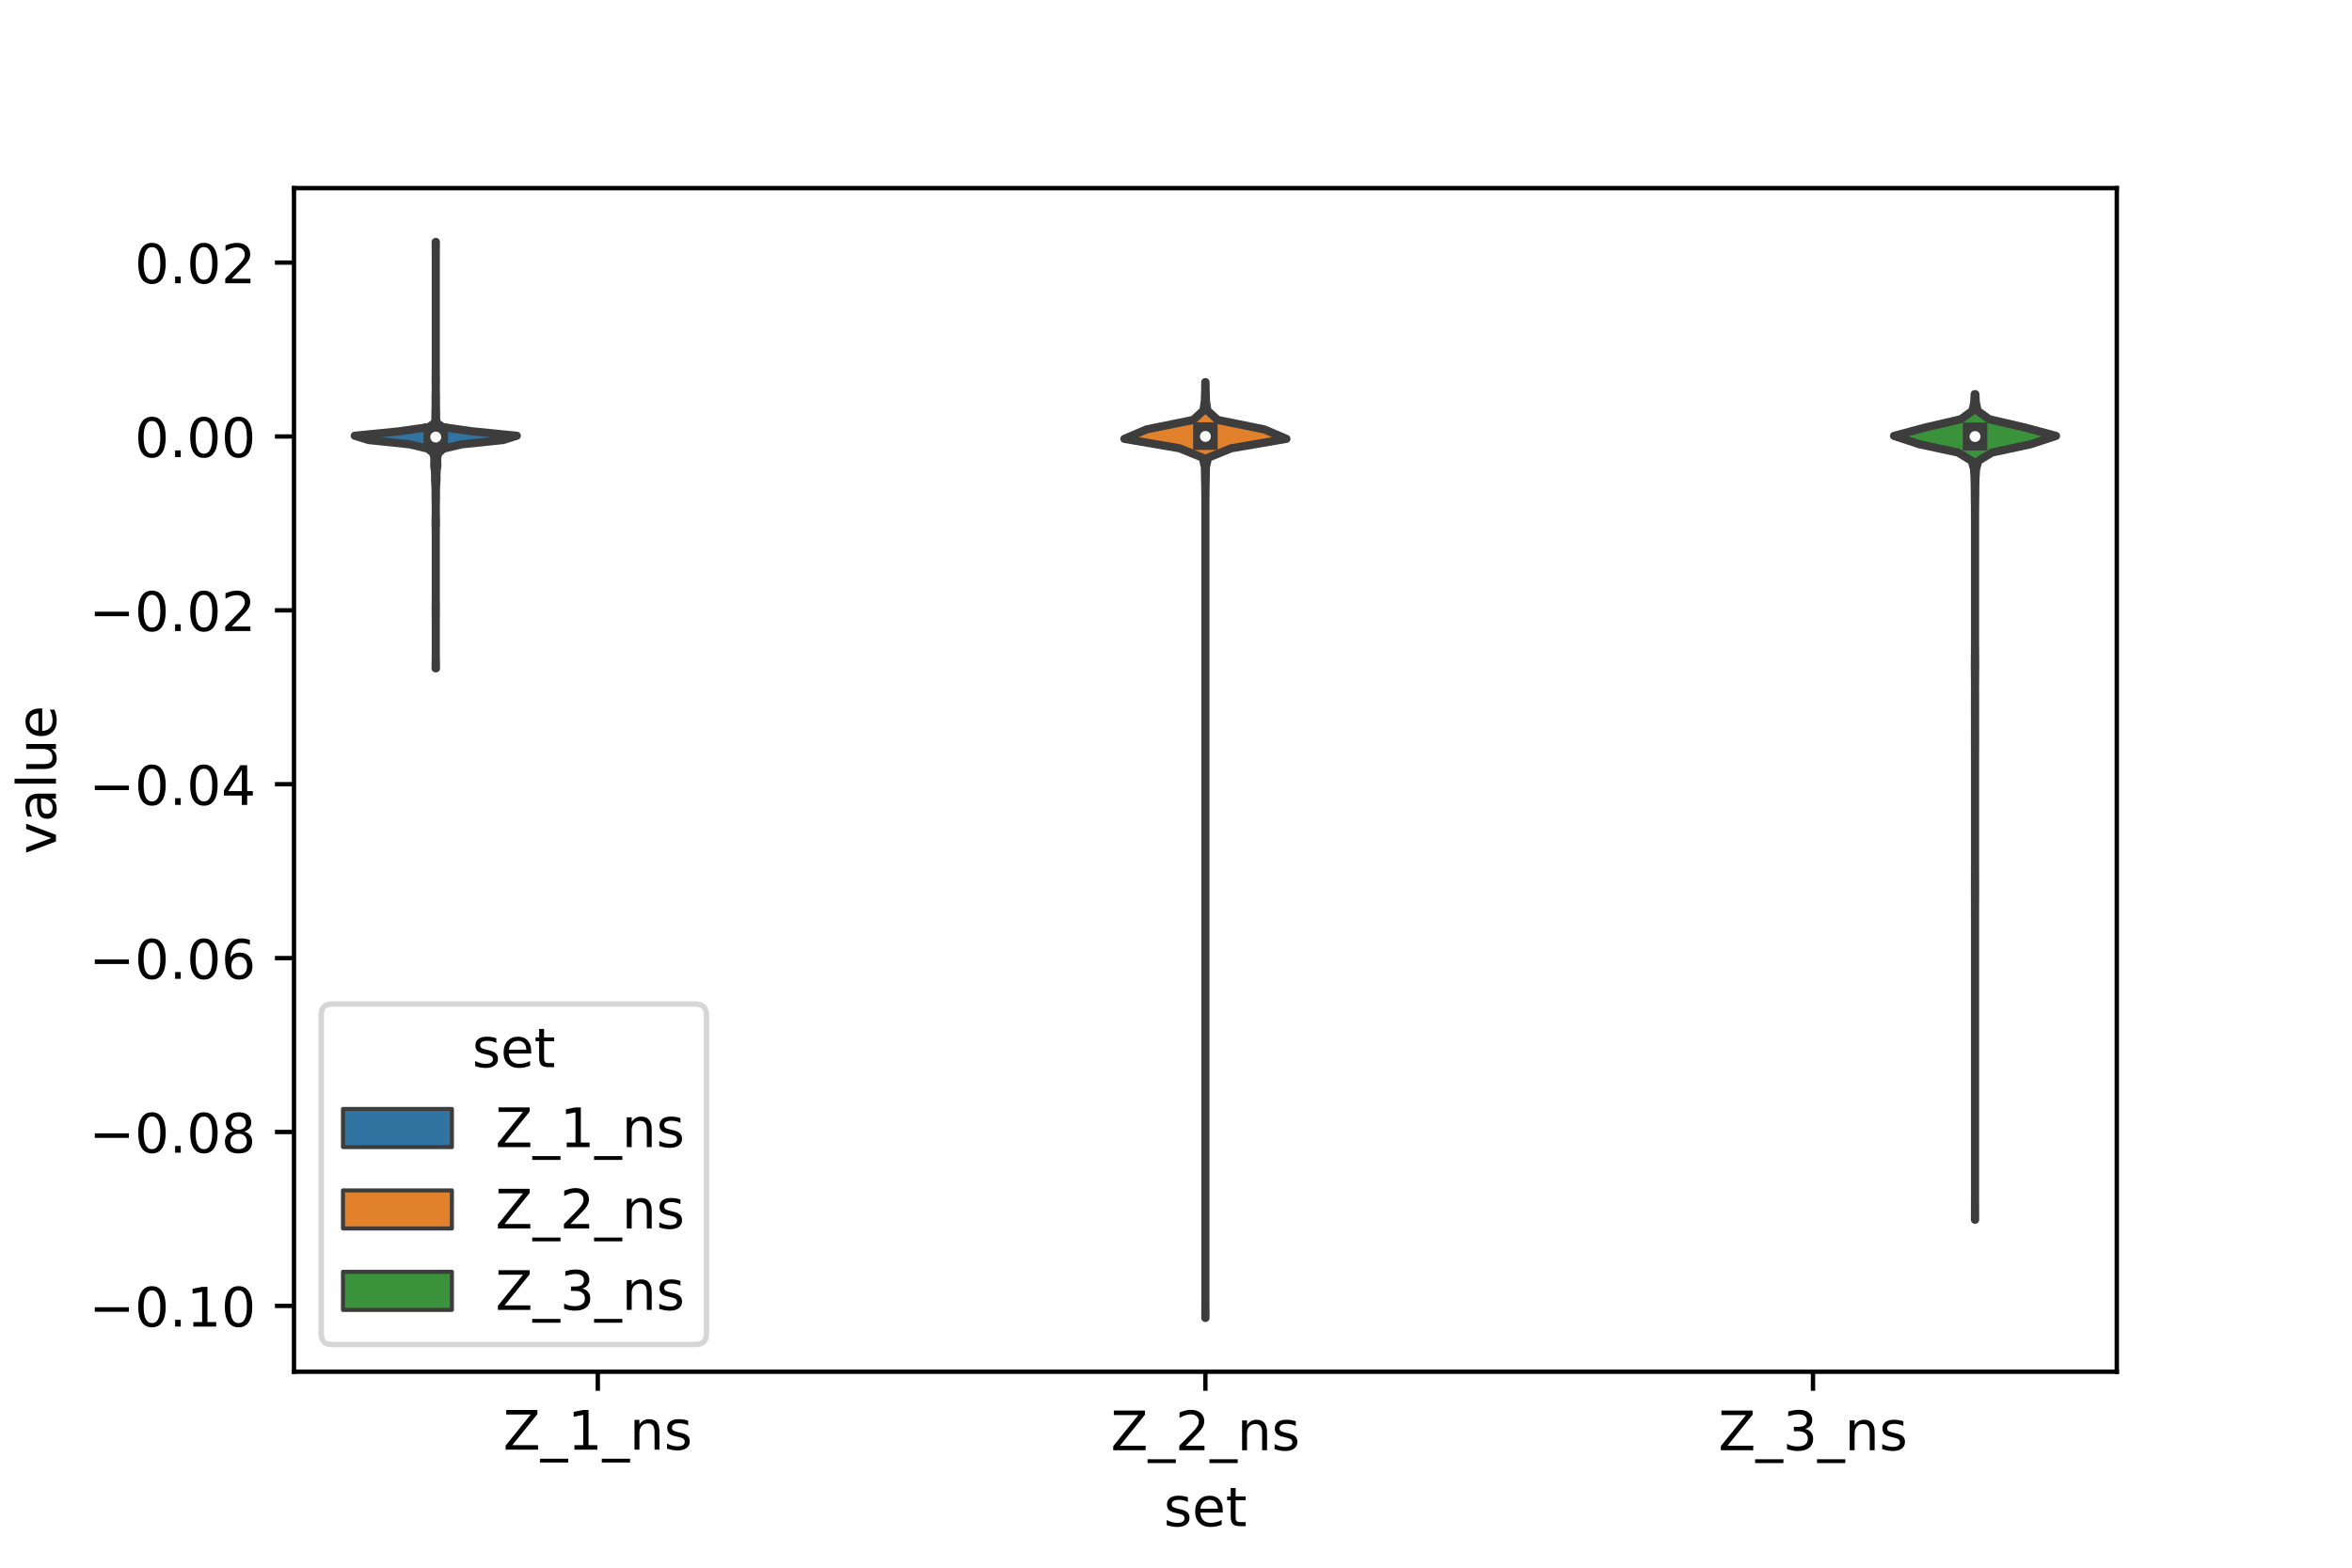 <?xml version="1.0" encoding="utf-8" standalone="no"?>
<!DOCTYPE svg PUBLIC "-//W3C//DTD SVG 1.1//EN"
  "http://www.w3.org/Graphics/SVG/1.1/DTD/svg11.dtd">
<!-- Created with matplotlib (https://matplotlib.org/) -->
<svg height="288pt" version="1.1" viewBox="0 0 432 288" width="432pt" xmlns="http://www.w3.org/2000/svg" xmlns:xlink="http://www.w3.org/1999/xlink">
 <defs>
  <style type="text/css">*{stroke-linecap:butt;stroke-linejoin:round;}</style>
 </defs>
 <g id="figure_1">
  <g id="patch_1">
   <path d="M 0 288 
L 432 288 
L 432 0 
L 0 0 
z
" style="fill:#ffffff;"/>
  </g>
  <g id="axes_1">
   <g id="patch_2">
    <path d="M 54 252 
L 388.8 252 
L 388.8 34.56 
L 54 34.56 
z
" style="fill:#ffffff;"/>
   </g>
   <g id="PolyCollection_1">
    <defs>
     <path d="M 80.076 -165.223 
L 80.004 -165.223 
L 80.013 -166.015 
L 80.033 -166.806 
L 80.04 -167.597 
L 80.04 -168.388 
L 80.04 -169.18 
L 80.04 -169.971 
L 80.04 -170.762 
L 80.04 -171.553 
L 80.04 -172.345 
L 80.04 -173.136 
L 80.04 -173.927 
L 80.037 -174.718 
L 80.027 -175.51 
L 80.021 -176.301 
L 80.032 -177.092 
L 80.039 -177.883 
L 80.04 -178.675 
L 80.04 -179.466 
L 80.04 -180.257 
L 80.04 -181.048 
L 80.04 -181.839 
L 80.04 -182.631 
L 80.04 -183.422 
L 80.04 -184.213 
L 80.04 -185.004 
L 80.04 -185.796 
L 80.04 -186.587 
L 80.04 -187.378 
L 80.04 -188.169 
L 80.04 -188.961 
L 80.04 -189.752 
L 80.037 -190.543 
L 80.02 -191.334 
L 80.002 -192.126 
L 80.018 -192.917 
L 80.036 -193.708 
L 80.039 -194.499 
L 80.032 -195.291 
L 80.016 -196.082 
L 80.008 -196.873 
L 80.01 -197.664 
L 79.999 -198.456 
L 79.951 -199.247 
L 79.906 -200.038 
L 79.923 -200.829 
L 79.871 -201.621 
L 79.751 -202.412 
L 79.773 -203.203 
L 79.782 -203.994 
L 79.541 -204.785 
L 78.608 -205.577 
L 75.295 -206.368 
L 67.694 -207.159 
L 65.16 -207.95 
L 73.168 -208.742 
L 78.766 -209.533 
L 79.883 -210.324 
L 79.981 -211.115 
L 79.98 -211.907 
L 79.994 -212.698 
L 80.02 -213.489 
L 80.013 -214.28 
L 80.007 -215.072 
L 80.024 -215.863 
L 80.036 -216.654 
L 80.031 -217.445 
L 80.021 -218.237 
L 80.028 -219.028 
L 80.038 -219.819 
L 80.04 -220.61 
L 80.04 -221.402 
L 80.04 -222.193 
L 80.04 -222.984 
L 80.04 -223.775 
L 80.04 -224.567 
L 80.04 -225.358 
L 80.04 -226.149 
L 80.04 -226.94 
L 80.04 -227.732 
L 80.04 -228.523 
L 80.04 -229.314 
L 80.04 -230.105 
L 80.04 -230.896 
L 80.04 -231.688 
L 80.04 -232.479 
L 80.04 -233.27 
L 80.04 -234.061 
L 80.04 -234.853 
L 80.04 -235.644 
L 80.04 -236.435 
L 80.04 -237.226 
L 80.04 -238.018 
L 80.04 -238.809 
L 80.04 -239.6 
L 80.04 -240.391 
L 80.04 -241.183 
L 80.038 -241.974 
L 80.03 -242.765 
L 80.021 -243.556 
L 80.059 -243.556 
L 80.059 -243.556 
L 80.05 -242.765 
L 80.042 -241.974 
L 80.04 -241.183 
L 80.04 -240.391 
L 80.04 -239.6 
L 80.04 -238.809 
L 80.04 -238.018 
L 80.04 -237.226 
L 80.04 -236.435 
L 80.04 -235.644 
L 80.04 -234.853 
L 80.04 -234.061 
L 80.04 -233.27 
L 80.04 -232.479 
L 80.04 -231.688 
L 80.04 -230.896 
L 80.04 -230.105 
L 80.04 -229.314 
L 80.04 -228.523 
L 80.04 -227.732 
L 80.04 -226.94 
L 80.04 -226.149 
L 80.04 -225.358 
L 80.04 -224.567 
L 80.04 -223.775 
L 80.04 -222.984 
L 80.04 -222.193 
L 80.04 -221.402 
L 80.04 -220.61 
L 80.042 -219.819 
L 80.052 -219.028 
L 80.059 -218.237 
L 80.049 -217.445 
L 80.044 -216.654 
L 80.056 -215.863 
L 80.073 -215.072 
L 80.067 -214.28 
L 80.06 -213.489 
L 80.086 -212.698 
L 80.1 -211.907 
L 80.099 -211.115 
L 80.197 -210.324 
L 81.314 -209.533 
L 86.912 -208.742 
L 94.92 -207.95 
L 92.386 -207.159 
L 84.785 -206.368 
L 81.472 -205.577 
L 80.539 -204.785 
L 80.298 -203.994 
L 80.307 -203.203 
L 80.329 -202.412 
L 80.209 -201.621 
L 80.157 -200.829 
L 80.174 -200.038 
L 80.129 -199.247 
L 80.081 -198.456 
L 80.07 -197.664 
L 80.072 -196.873 
L 80.064 -196.082 
L 80.048 -195.291 
L 80.041 -194.499 
L 80.044 -193.708 
L 80.062 -192.917 
L 80.078 -192.126 
L 80.06 -191.334 
L 80.043 -190.543 
L 80.04 -189.752 
L 80.04 -188.961 
L 80.04 -188.169 
L 80.04 -187.378 
L 80.04 -186.587 
L 80.04 -185.796 
L 80.04 -185.004 
L 80.04 -184.213 
L 80.04 -183.422 
L 80.04 -182.631 
L 80.04 -181.839 
L 80.04 -181.048 
L 80.04 -180.257 
L 80.04 -179.466 
L 80.04 -178.675 
L 80.041 -177.883 
L 80.048 -177.092 
L 80.059 -176.301 
L 80.053 -175.51 
L 80.043 -174.718 
L 80.04 -173.927 
L 80.04 -173.136 
L 80.04 -172.345 
L 80.04 -171.553 
L 80.04 -170.762 
L 80.04 -169.971 
L 80.04 -169.18 
L 80.04 -168.388 
L 80.04 -167.597 
L 80.047 -166.806 
L 80.067 -166.015 
L 80.076 -165.223 
z
" id="me0dd2eb8f4" style="stroke:#3d3d3d;stroke-width:1.5;"/>
    </defs>
    <g clip-path="url(#p88e20c5fcc)">
     <use style="fill:#3274a1;stroke:#3d3d3d;stroke-width:1.5;" x="0" xlink:href="#me0dd2eb8f4" y="288"/>
    </g>
   </g>
   <g id="PolyCollection_2">
    <defs>
     <path d="M 221.418 -45.884 
L 221.382 -45.884 
L 221.393 -47.62 
L 221.399 -49.357 
L 221.4 -51.093 
L 221.4 -52.83 
L 221.4 -54.566 
L 221.4 -56.303 
L 221.4 -58.039 
L 221.4 -59.776 
L 221.4 -61.512 
L 221.4 -63.249 
L 221.4 -64.985 
L 221.4 -66.722 
L 221.4 -68.458 
L 221.4 -70.195 
L 221.4 -71.931 
L 221.4 -73.668 
L 221.4 -75.404 
L 221.4 -77.141 
L 221.4 -78.878 
L 221.4 -80.614 
L 221.4 -82.351 
L 221.4 -84.087 
L 221.4 -85.824 
L 221.4 -87.56 
L 221.4 -89.297 
L 221.4 -91.033 
L 221.4 -92.77 
L 221.4 -94.506 
L 221.4 -96.243 
L 221.4 -97.979 
L 221.4 -99.716 
L 221.4 -101.452 
L 221.4 -103.189 
L 221.4 -104.925 
L 221.4 -106.662 
L 221.4 -108.398 
L 221.4 -110.135 
L 221.4 -111.871 
L 221.4 -113.608 
L 221.4 -115.344 
L 221.4 -117.081 
L 221.4 -118.817 
L 221.4 -120.554 
L 221.4 -122.291 
L 221.4 -124.027 
L 221.4 -125.764 
L 221.4 -127.5 
L 221.4 -129.237 
L 221.4 -130.973 
L 221.4 -132.71 
L 221.4 -134.446 
L 221.4 -136.183 
L 221.4 -137.919 
L 221.4 -139.656 
L 221.4 -141.392 
L 221.4 -143.129 
L 221.4 -144.865 
L 221.4 -146.602 
L 221.4 -148.338 
L 221.4 -150.075 
L 221.4 -151.811 
L 221.4 -153.548 
L 221.4 -155.284 
L 221.4 -157.021 
L 221.4 -158.757 
L 221.4 -160.494 
L 221.4 -162.23 
L 221.4 -163.967 
L 221.4 -165.704 
L 221.4 -167.44 
L 221.4 -169.177 
L 221.4 -170.913 
L 221.4 -172.65 
L 221.4 -174.386 
L 221.4 -176.123 
L 221.4 -177.859 
L 221.4 -179.596 
L 221.4 -181.332 
L 221.4 -183.069 
L 221.4 -184.805 
L 221.4 -186.542 
L 221.4 -188.278 
L 221.4 -190.015 
L 221.4 -191.751 
L 221.4 -193.488 
L 221.4 -195.224 
L 221.393 -196.961 
L 221.37 -198.697 
L 221.337 -200.434 
L 221.306 -202.17 
L 220.917 -203.907 
L 216.664 -205.643 
L 206.52 -207.38 
L 210.591 -209.117 
L 219.156 -210.853 
L 221.039 -212.59 
L 221.289 -214.326 
L 221.358 -216.063 
L 221.378 -217.799 
L 221.422 -217.799 
L 221.422 -217.799 
L 221.442 -216.063 
L 221.511 -214.326 
L 221.761 -212.59 
L 223.644 -210.853 
L 232.209 -209.117 
L 236.28 -207.38 
L 226.136 -205.643 
L 221.883 -203.907 
L 221.494 -202.17 
L 221.463 -200.434 
L 221.43 -198.697 
L 221.407 -196.961 
L 221.4 -195.224 
L 221.4 -193.488 
L 221.4 -191.751 
L 221.4 -190.015 
L 221.4 -188.278 
L 221.4 -186.542 
L 221.4 -184.805 
L 221.4 -183.069 
L 221.4 -181.332 
L 221.4 -179.596 
L 221.4 -177.859 
L 221.4 -176.123 
L 221.4 -174.386 
L 221.4 -172.65 
L 221.4 -170.913 
L 221.4 -169.177 
L 221.4 -167.44 
L 221.4 -165.704 
L 221.4 -163.967 
L 221.4 -162.23 
L 221.4 -160.494 
L 221.4 -158.757 
L 221.4 -157.021 
L 221.4 -155.284 
L 221.4 -153.548 
L 221.4 -151.811 
L 221.4 -150.075 
L 221.4 -148.338 
L 221.4 -146.602 
L 221.4 -144.865 
L 221.4 -143.129 
L 221.4 -141.392 
L 221.4 -139.656 
L 221.4 -137.919 
L 221.4 -136.183 
L 221.4 -134.446 
L 221.4 -132.71 
L 221.4 -130.973 
L 221.4 -129.237 
L 221.4 -127.5 
L 221.4 -125.764 
L 221.4 -124.027 
L 221.4 -122.291 
L 221.4 -120.554 
L 221.4 -118.817 
L 221.4 -117.081 
L 221.4 -115.344 
L 221.4 -113.608 
L 221.4 -111.871 
L 221.4 -110.135 
L 221.4 -108.398 
L 221.4 -106.662 
L 221.4 -104.925 
L 221.4 -103.189 
L 221.4 -101.452 
L 221.4 -99.716 
L 221.4 -97.979 
L 221.4 -96.243 
L 221.4 -94.506 
L 221.4 -92.77 
L 221.4 -91.033 
L 221.4 -89.297 
L 221.4 -87.56 
L 221.4 -85.824 
L 221.4 -84.087 
L 221.4 -82.351 
L 221.4 -80.614 
L 221.4 -78.878 
L 221.4 -77.141 
L 221.4 -75.404 
L 221.4 -73.668 
L 221.4 -71.931 
L 221.4 -70.195 
L 221.4 -68.458 
L 221.4 -66.722 
L 221.4 -64.985 
L 221.4 -63.249 
L 221.4 -61.512 
L 221.4 -59.776 
L 221.4 -58.039 
L 221.4 -56.303 
L 221.4 -54.566 
L 221.4 -52.83 
L 221.4 -51.093 
L 221.4 -49.357 
L 221.407 -47.62 
L 221.418 -45.884 
z
" id="mf1742aeec6" style="stroke:#3d3d3d;stroke-width:1.5;"/>
    </defs>
    <g clip-path="url(#p88e20c5fcc)">
     <use style="fill:#e1812c;stroke:#3d3d3d;stroke-width:1.5;" x="0" xlink:href="#mf1742aeec6" y="288"/>
    </g>
   </g>
   <g id="PolyCollection_3">
    <defs>
     <path d="M 362.776 -63.917 
L 362.744 -63.917 
L 362.75 -65.449 
L 362.758 -66.981 
L 362.76 -68.513 
L 362.76 -70.045 
L 362.76 -71.577 
L 362.76 -73.109 
L 362.76 -74.641 
L 362.76 -76.173 
L 362.76 -77.705 
L 362.76 -79.237 
L 362.76 -80.769 
L 362.76 -82.301 
L 362.76 -83.833 
L 362.76 -85.365 
L 362.76 -86.897 
L 362.76 -88.429 
L 362.76 -89.961 
L 362.76 -91.492 
L 362.76 -93.024 
L 362.76 -94.556 
L 362.76 -96.088 
L 362.76 -97.62 
L 362.76 -99.152 
L 362.76 -100.684 
L 362.76 -102.216 
L 362.76 -103.748 
L 362.76 -105.28 
L 362.76 -106.812 
L 362.76 -108.344 
L 362.76 -109.876 
L 362.76 -111.408 
L 362.76 -112.94 
L 362.76 -114.472 
L 362.76 -116.004 
L 362.76 -117.536 
L 362.76 -119.068 
L 362.759 -120.6 
L 362.756 -122.132 
L 362.746 -123.664 
L 362.745 -125.196 
L 362.754 -126.728 
L 362.759 -128.26 
L 362.76 -129.792 
L 362.76 -131.324 
L 362.76 -132.856 
L 362.76 -134.388 
L 362.76 -135.92 
L 362.76 -137.452 
L 362.76 -138.984 
L 362.76 -140.516 
L 362.76 -142.048 
L 362.76 -143.58 
L 362.76 -145.111 
L 362.76 -146.643 
L 362.76 -148.175 
L 362.757 -149.707 
L 362.748 -151.239 
L 362.744 -152.771 
L 362.752 -154.303 
L 362.754 -155.835 
L 362.746 -157.367 
L 362.745 -158.899 
L 362.754 -160.431 
L 362.758 -161.963 
L 362.75 -163.495 
L 362.735 -165.027 
L 362.731 -166.559 
L 362.746 -168.091 
L 362.757 -169.623 
L 362.76 -171.155 
L 362.76 -172.687 
L 362.76 -174.219 
L 362.76 -175.751 
L 362.76 -177.283 
L 362.76 -178.815 
L 362.76 -180.347 
L 362.76 -181.879 
L 362.76 -183.411 
L 362.76 -184.943 
L 362.76 -186.475 
L 362.76 -188.007 
L 362.76 -189.539 
L 362.76 -191.071 
L 362.76 -192.603 
L 362.756 -194.135 
L 362.74 -195.667 
L 362.72 -197.199 
L 362.71 -198.731 
L 362.674 -200.262 
L 362.574 -201.794 
L 362.166 -203.326 
L 359.661 -204.858 
L 352.538 -206.39 
L 347.88 -207.922 
L 353.578 -209.454 
L 360.162 -210.986 
L 362.273 -212.518 
L 362.613 -214.05 
L 362.698 -215.582 
L 362.822 -215.582 
L 362.822 -215.582 
L 362.907 -214.05 
L 363.247 -212.518 
L 365.358 -210.986 
L 371.942 -209.454 
L 377.64 -207.922 
L 372.982 -206.39 
L 365.859 -204.858 
L 363.354 -203.326 
L 362.946 -201.794 
L 362.846 -200.262 
L 362.81 -198.731 
L 362.8 -197.199 
L 362.78 -195.667 
L 362.764 -194.135 
L 362.76 -192.603 
L 362.76 -191.071 
L 362.76 -189.539 
L 362.76 -188.007 
L 362.76 -186.475 
L 362.76 -184.943 
L 362.76 -183.411 
L 362.76 -181.879 
L 362.76 -180.347 
L 362.76 -178.815 
L 362.76 -177.283 
L 362.76 -175.751 
L 362.76 -174.219 
L 362.76 -172.687 
L 362.76 -171.155 
L 362.763 -169.623 
L 362.774 -168.091 
L 362.789 -166.559 
L 362.785 -165.027 
L 362.77 -163.495 
L 362.762 -161.963 
L 362.766 -160.431 
L 362.775 -158.899 
L 362.774 -157.367 
L 362.766 -155.835 
L 362.768 -154.303 
L 362.776 -152.771 
L 362.772 -151.239 
L 362.763 -149.707 
L 362.76 -148.175 
L 362.76 -146.643 
L 362.76 -145.111 
L 362.76 -143.58 
L 362.76 -142.048 
L 362.76 -140.516 
L 362.76 -138.984 
L 362.76 -137.452 
L 362.76 -135.92 
L 362.76 -134.388 
L 362.76 -132.856 
L 362.76 -131.324 
L 362.76 -129.792 
L 362.761 -128.26 
L 362.766 -126.728 
L 362.775 -125.196 
L 362.774 -123.664 
L 362.764 -122.132 
L 362.761 -120.6 
L 362.76 -119.068 
L 362.76 -117.536 
L 362.76 -116.004 
L 362.76 -114.472 
L 362.76 -112.94 
L 362.76 -111.408 
L 362.76 -109.876 
L 362.76 -108.344 
L 362.76 -106.812 
L 362.76 -105.28 
L 362.76 -103.748 
L 362.76 -102.216 
L 362.76 -100.684 
L 362.76 -99.152 
L 362.76 -97.62 
L 362.76 -96.088 
L 362.76 -94.556 
L 362.76 -93.024 
L 362.76 -91.492 
L 362.76 -89.961 
L 362.76 -88.429 
L 362.76 -86.897 
L 362.76 -85.365 
L 362.76 -83.833 
L 362.76 -82.301 
L 362.76 -80.769 
L 362.76 -79.237 
L 362.76 -77.705 
L 362.76 -76.173 
L 362.76 -74.641 
L 362.76 -73.109 
L 362.76 -71.577 
L 362.76 -70.045 
L 362.76 -68.513 
L 362.762 -66.981 
L 362.77 -65.449 
L 362.776 -63.917 
z
" id="mb118afa08e" style="stroke:#3d3d3d;stroke-width:1.5;"/>
    </defs>
    <g clip-path="url(#p88e20c5fcc)">
     <use style="fill:#3a923a;stroke:#3d3d3d;stroke-width:1.5;" x="0" xlink:href="#mb118afa08e" y="288"/>
    </g>
   </g>
   <g id="patch_3">
    <path clip-path="url(#p88e20c5fcc)" d="M 109.8 80.183 
L 109.8 80.183 
L 109.8 80.183 
L 109.8 80.183 
z
" style="fill:#3274a1;stroke:#3d3d3d;stroke-linejoin:miter;stroke-width:0.75;"/>
   </g>
   <g id="patch_4">
    <path clip-path="url(#p88e20c5fcc)" d="M 109.8 80.183 
L 109.8 80.183 
L 109.8 80.183 
L 109.8 80.183 
z
" style="fill:#e1812c;stroke:#3d3d3d;stroke-linejoin:miter;stroke-width:0.75;"/>
   </g>
   <g id="patch_5">
    <path clip-path="url(#p88e20c5fcc)" d="M 109.8 80.183 
L 109.8 80.183 
L 109.8 80.183 
L 109.8 80.183 
z
" style="fill:#3a923a;stroke:#3d3d3d;stroke-linejoin:miter;stroke-width:0.75;"/>
   </g>
   <g id="matplotlib.axis_1">
    <g id="xtick_1">
     <g id="line2d_1">
      <defs>
       <path d="M 0 0 
L 0 3.5 
" id="mbc964a202f" style="stroke:#000000;stroke-width:0.8;"/>
      </defs>
      <g>
       <use style="stroke:#000000;stroke-width:0.8;" x="109.8" xlink:href="#mbc964a202f" y="252"/>
      </g>
     </g>
     <g id="text_1">
      <!-- Z_1_ns -->
      <g transform="translate(92.42 266.32)scale(0.1 -0.1)">
       <defs>
        <path d="M 5.609 72.906 
L 62.891 72.906 
L 62.891 65.375 
L 16.797 8.297 
L 64.016 8.297 
L 64.016 0 
L 4.5 0 
L 4.5 7.516 
L 50.594 64.594 
L 5.609 64.594 
z
" id="DejaVuSans-90"/>
        <path d="M 50.984 -16.609 
L 50.984 -23.578 
L -0.984 -23.578 
L -0.984 -16.609 
z
" id="DejaVuSans-95"/>
        <path d="M 12.406 8.297 
L 28.516 8.297 
L 28.516 63.922 
L 10.984 60.406 
L 10.984 69.391 
L 28.422 72.906 
L 38.281 72.906 
L 38.281 8.297 
L 54.391 8.297 
L 54.391 0 
L 12.406 0 
z
" id="DejaVuSans-49"/>
        <path d="M 54.891 33.016 
L 54.891 0 
L 45.906 0 
L 45.906 32.719 
Q 45.906 40.484 42.875 44.328 
Q 39.844 48.188 33.797 48.188 
Q 26.516 48.188 22.312 43.547 
Q 18.109 38.922 18.109 30.906 
L 18.109 0 
L 9.078 0 
L 9.078 54.688 
L 18.109 54.688 
L 18.109 46.188 
Q 21.344 51.125 25.703 53.562 
Q 30.078 56 35.797 56 
Q 45.219 56 50.047 50.172 
Q 54.891 44.344 54.891 33.016 
z
" id="DejaVuSans-110"/>
        <path d="M 44.281 53.078 
L 44.281 44.578 
Q 40.484 46.531 36.375 47.5 
Q 32.281 48.484 27.875 48.484 
Q 21.188 48.484 17.844 46.438 
Q 14.5 44.391 14.5 40.281 
Q 14.5 37.156 16.891 35.375 
Q 19.281 33.594 26.516 31.984 
L 29.594 31.297 
Q 39.156 29.25 43.188 25.516 
Q 47.219 21.781 47.219 15.094 
Q 47.219 7.469 41.188 3.016 
Q 35.156 -1.422 24.609 -1.422 
Q 20.219 -1.422 15.453 -0.562 
Q 10.688 0.297 5.422 2 
L 5.422 11.281 
Q 10.406 8.688 15.234 7.391 
Q 20.062 6.109 24.812 6.109 
Q 31.156 6.109 34.562 8.281 
Q 37.984 10.453 37.984 14.406 
Q 37.984 18.062 35.516 20.016 
Q 33.062 21.969 24.703 23.781 
L 21.578 24.516 
Q 13.234 26.266 9.516 29.906 
Q 5.812 33.547 5.812 39.891 
Q 5.812 47.609 11.281 51.797 
Q 16.75 56 26.812 56 
Q 31.781 56 36.172 55.266 
Q 40.578 54.547 44.281 53.078 
z
" id="DejaVuSans-115"/>
       </defs>
       <use xlink:href="#DejaVuSans-90"/>
       <use x="68.506" xlink:href="#DejaVuSans-95"/>
       <use x="118.506" xlink:href="#DejaVuSans-49"/>
       <use x="182.129" xlink:href="#DejaVuSans-95"/>
       <use x="232.129" xlink:href="#DejaVuSans-110"/>
       <use x="295.508" xlink:href="#DejaVuSans-115"/>
      </g>
     </g>
    </g>
    <g id="xtick_2">
     <g id="line2d_2">
      <g>
       <use style="stroke:#000000;stroke-width:0.8;" x="221.4" xlink:href="#mbc964a202f" y="252"/>
      </g>
     </g>
     <g id="text_2">
      <!-- Z_2_ns -->
      <g transform="translate(204.02 266.422)scale(0.1 -0.1)">
       <defs>
        <path d="M 19.188 8.297 
L 53.609 8.297 
L 53.609 0 
L 7.328 0 
L 7.328 8.297 
Q 12.938 14.109 22.625 23.891 
Q 32.328 33.688 34.812 36.531 
Q 39.547 41.844 41.422 45.531 
Q 43.312 49.219 43.312 52.781 
Q 43.312 58.594 39.234 62.25 
Q 35.156 65.922 28.609 65.922 
Q 23.969 65.922 18.812 64.312 
Q 13.672 62.703 7.812 59.422 
L 7.812 69.391 
Q 13.766 71.781 18.938 73 
Q 24.125 74.219 28.422 74.219 
Q 39.75 74.219 46.484 68.547 
Q 53.219 62.891 53.219 53.422 
Q 53.219 48.922 51.531 44.891 
Q 49.859 40.875 45.406 35.406 
Q 44.188 33.984 37.641 27.219 
Q 31.109 20.453 19.188 8.297 
z
" id="DejaVuSans-50"/>
       </defs>
       <use xlink:href="#DejaVuSans-90"/>
       <use x="68.506" xlink:href="#DejaVuSans-95"/>
       <use x="118.506" xlink:href="#DejaVuSans-50"/>
       <use x="182.129" xlink:href="#DejaVuSans-95"/>
       <use x="232.129" xlink:href="#DejaVuSans-110"/>
       <use x="295.508" xlink:href="#DejaVuSans-115"/>
      </g>
     </g>
    </g>
    <g id="xtick_3">
     <g id="line2d_3">
      <g>
       <use style="stroke:#000000;stroke-width:0.8;" x="333" xlink:href="#mbc964a202f" y="252"/>
      </g>
     </g>
     <g id="text_3">
      <!-- Z_3_ns -->
      <g transform="translate(315.62 266.422)scale(0.1 -0.1)">
       <defs>
        <path d="M 40.578 39.312 
Q 47.656 37.797 51.625 33 
Q 55.609 28.219 55.609 21.188 
Q 55.609 10.406 48.188 4.484 
Q 40.766 -1.422 27.094 -1.422 
Q 22.516 -1.422 17.656 -0.516 
Q 12.797 0.391 7.625 2.203 
L 7.625 11.719 
Q 11.719 9.328 16.594 8.109 
Q 21.484 6.891 26.812 6.891 
Q 36.078 6.891 40.938 10.547 
Q 45.797 14.203 45.797 21.188 
Q 45.797 27.641 41.281 31.266 
Q 36.766 34.906 28.719 34.906 
L 20.219 34.906 
L 20.219 43.016 
L 29.109 43.016 
Q 36.375 43.016 40.234 45.922 
Q 44.094 48.828 44.094 54.297 
Q 44.094 59.906 40.109 62.906 
Q 36.141 65.922 28.719 65.922 
Q 24.656 65.922 20.016 65.031 
Q 15.375 64.156 9.812 62.312 
L 9.812 71.094 
Q 15.438 72.656 20.344 73.438 
Q 25.25 74.219 29.594 74.219 
Q 40.828 74.219 47.359 69.109 
Q 53.906 64.016 53.906 55.328 
Q 53.906 49.266 50.438 45.094 
Q 46.969 40.922 40.578 39.312 
z
" id="DejaVuSans-51"/>
       </defs>
       <use xlink:href="#DejaVuSans-90"/>
       <use x="68.506" xlink:href="#DejaVuSans-95"/>
       <use x="118.506" xlink:href="#DejaVuSans-51"/>
       <use x="182.129" xlink:href="#DejaVuSans-95"/>
       <use x="232.129" xlink:href="#DejaVuSans-110"/>
       <use x="295.508" xlink:href="#DejaVuSans-115"/>
      </g>
     </g>
    </g>
    <g id="text_4">
     <!-- set -->
     <g transform="translate(213.759 280.378)scale(0.1 -0.1)">
      <defs>
       <path d="M 56.203 29.594 
L 56.203 25.203 
L 14.891 25.203 
Q 15.484 15.922 20.484 11.062 
Q 25.484 6.203 34.422 6.203 
Q 39.594 6.203 44.453 7.469 
Q 49.312 8.734 54.109 11.281 
L 54.109 2.781 
Q 49.266 0.734 44.188 -0.344 
Q 39.109 -1.422 33.891 -1.422 
Q 20.797 -1.422 13.156 6.188 
Q 5.516 13.812 5.516 26.812 
Q 5.516 40.234 12.766 48.109 
Q 20.016 56 32.328 56 
Q 43.359 56 49.781 48.891 
Q 56.203 41.797 56.203 29.594 
z
M 47.219 32.234 
Q 47.125 39.594 43.094 43.984 
Q 39.062 48.391 32.422 48.391 
Q 24.906 48.391 20.391 44.141 
Q 15.875 39.891 15.188 32.172 
z
" id="DejaVuSans-101"/>
       <path d="M 18.312 70.219 
L 18.312 54.688 
L 36.812 54.688 
L 36.812 47.703 
L 18.312 47.703 
L 18.312 18.016 
Q 18.312 11.328 20.141 9.422 
Q 21.969 7.516 27.594 7.516 
L 36.812 7.516 
L 36.812 0 
L 27.594 0 
Q 17.188 0 13.234 3.875 
Q 9.281 7.766 9.281 18.016 
L 9.281 47.703 
L 2.688 47.703 
L 2.688 54.688 
L 9.281 54.688 
L 9.281 70.219 
z
" id="DejaVuSans-116"/>
      </defs>
      <use xlink:href="#DejaVuSans-115"/>
      <use x="52.1" xlink:href="#DejaVuSans-101"/>
      <use x="113.623" xlink:href="#DejaVuSans-116"/>
     </g>
    </g>
   </g>
   <g id="matplotlib.axis_2">
    <g id="ytick_1">
     <g id="line2d_4">
      <defs>
       <path d="M 0 0 
L -3.5 0 
" id="m6f94d93f26" style="stroke:#000000;stroke-width:0.8;"/>
      </defs>
      <g>
       <use style="stroke:#000000;stroke-width:0.8;" x="54" xlink:href="#m6f94d93f26" y="239.905"/>
      </g>
     </g>
     <g id="text_5">
      <!-- −0.10 -->
      <g transform="translate(16.355 243.704)scale(0.1 -0.1)">
       <defs>
        <path d="M 10.594 35.5 
L 73.188 35.5 
L 73.188 27.203 
L 10.594 27.203 
z
" id="DejaVuSans-8722"/>
        <path d="M 31.781 66.406 
Q 24.172 66.406 20.328 58.906 
Q 16.5 51.422 16.5 36.375 
Q 16.5 21.391 20.328 13.891 
Q 24.172 6.391 31.781 6.391 
Q 39.453 6.391 43.281 13.891 
Q 47.125 21.391 47.125 36.375 
Q 47.125 51.422 43.281 58.906 
Q 39.453 66.406 31.781 66.406 
z
M 31.781 74.219 
Q 44.047 74.219 50.516 64.516 
Q 56.984 54.828 56.984 36.375 
Q 56.984 17.969 50.516 8.266 
Q 44.047 -1.422 31.781 -1.422 
Q 19.531 -1.422 13.062 8.266 
Q 6.594 17.969 6.594 36.375 
Q 6.594 54.828 13.062 64.516 
Q 19.531 74.219 31.781 74.219 
z
" id="DejaVuSans-48"/>
        <path d="M 10.688 12.406 
L 21 12.406 
L 21 0 
L 10.688 0 
z
" id="DejaVuSans-46"/>
       </defs>
       <use xlink:href="#DejaVuSans-8722"/>
       <use x="83.789" xlink:href="#DejaVuSans-48"/>
       <use x="147.412" xlink:href="#DejaVuSans-46"/>
       <use x="179.199" xlink:href="#DejaVuSans-49"/>
       <use x="242.822" xlink:href="#DejaVuSans-48"/>
      </g>
     </g>
    </g>
    <g id="ytick_2">
     <g id="line2d_5">
      <g>
       <use style="stroke:#000000;stroke-width:0.8;" x="54" xlink:href="#m6f94d93f26" y="207.96"/>
      </g>
     </g>
     <g id="text_6">
      <!-- −0.08 -->
      <g transform="translate(16.355 211.759)scale(0.1 -0.1)">
       <defs>
        <path d="M 31.781 34.625 
Q 24.75 34.625 20.719 30.859 
Q 16.703 27.094 16.703 20.516 
Q 16.703 13.922 20.719 10.156 
Q 24.75 6.391 31.781 6.391 
Q 38.812 6.391 42.859 10.172 
Q 46.922 13.969 46.922 20.516 
Q 46.922 27.094 42.891 30.859 
Q 38.875 34.625 31.781 34.625 
z
M 21.922 38.812 
Q 15.578 40.375 12.031 44.719 
Q 8.5 49.078 8.5 55.328 
Q 8.5 64.062 14.719 69.141 
Q 20.953 74.219 31.781 74.219 
Q 42.672 74.219 48.875 69.141 
Q 55.078 64.062 55.078 55.328 
Q 55.078 49.078 51.531 44.719 
Q 48 40.375 41.703 38.812 
Q 48.828 37.156 52.797 32.312 
Q 56.781 27.484 56.781 20.516 
Q 56.781 9.906 50.312 4.234 
Q 43.844 -1.422 31.781 -1.422 
Q 19.734 -1.422 13.25 4.234 
Q 6.781 9.906 6.781 20.516 
Q 6.781 27.484 10.781 32.312 
Q 14.797 37.156 21.922 38.812 
z
M 18.312 54.391 
Q 18.312 48.734 21.844 45.562 
Q 25.391 42.391 31.781 42.391 
Q 38.141 42.391 41.719 45.562 
Q 45.312 48.734 45.312 54.391 
Q 45.312 60.062 41.719 63.234 
Q 38.141 66.406 31.781 66.406 
Q 25.391 66.406 21.844 63.234 
Q 18.312 60.062 18.312 54.391 
z
" id="DejaVuSans-56"/>
       </defs>
       <use xlink:href="#DejaVuSans-8722"/>
       <use x="83.789" xlink:href="#DejaVuSans-48"/>
       <use x="147.412" xlink:href="#DejaVuSans-46"/>
       <use x="179.199" xlink:href="#DejaVuSans-48"/>
       <use x="242.822" xlink:href="#DejaVuSans-56"/>
      </g>
     </g>
    </g>
    <g id="ytick_3">
     <g id="line2d_6">
      <g>
       <use style="stroke:#000000;stroke-width:0.8;" x="54" xlink:href="#m6f94d93f26" y="176.016"/>
      </g>
     </g>
     <g id="text_7">
      <!-- −0.06 -->
      <g transform="translate(16.355 179.815)scale(0.1 -0.1)">
       <defs>
        <path d="M 33.016 40.375 
Q 26.375 40.375 22.484 35.828 
Q 18.609 31.297 18.609 23.391 
Q 18.609 15.531 22.484 10.953 
Q 26.375 6.391 33.016 6.391 
Q 39.656 6.391 43.531 10.953 
Q 47.406 15.531 47.406 23.391 
Q 47.406 31.297 43.531 35.828 
Q 39.656 40.375 33.016 40.375 
z
M 52.594 71.297 
L 52.594 62.312 
Q 48.875 64.062 45.094 64.984 
Q 41.312 65.922 37.594 65.922 
Q 27.828 65.922 22.672 59.328 
Q 17.531 52.734 16.797 39.406 
Q 19.672 43.656 24.016 45.922 
Q 28.375 48.188 33.594 48.188 
Q 44.578 48.188 50.953 41.516 
Q 57.328 34.859 57.328 23.391 
Q 57.328 12.156 50.688 5.359 
Q 44.047 -1.422 33.016 -1.422 
Q 20.359 -1.422 13.672 8.266 
Q 6.984 17.969 6.984 36.375 
Q 6.984 53.656 15.188 63.938 
Q 23.391 74.219 37.203 74.219 
Q 40.922 74.219 44.703 73.484 
Q 48.484 72.75 52.594 71.297 
z
" id="DejaVuSans-54"/>
       </defs>
       <use xlink:href="#DejaVuSans-8722"/>
       <use x="83.789" xlink:href="#DejaVuSans-48"/>
       <use x="147.412" xlink:href="#DejaVuSans-46"/>
       <use x="179.199" xlink:href="#DejaVuSans-48"/>
       <use x="242.822" xlink:href="#DejaVuSans-54"/>
      </g>
     </g>
    </g>
    <g id="ytick_4">
     <g id="line2d_7">
      <g>
       <use style="stroke:#000000;stroke-width:0.8;" x="54" xlink:href="#m6f94d93f26" y="144.071"/>
      </g>
     </g>
     <g id="text_8">
      <!-- −0.04 -->
      <g transform="translate(16.355 147.871)scale(0.1 -0.1)">
       <defs>
        <path d="M 37.797 64.312 
L 12.891 25.391 
L 37.797 25.391 
z
M 35.203 72.906 
L 47.609 72.906 
L 47.609 25.391 
L 58.016 25.391 
L 58.016 17.188 
L 47.609 17.188 
L 47.609 0 
L 37.797 0 
L 37.797 17.188 
L 4.891 17.188 
L 4.891 26.703 
z
" id="DejaVuSans-52"/>
       </defs>
       <use xlink:href="#DejaVuSans-8722"/>
       <use x="83.789" xlink:href="#DejaVuSans-48"/>
       <use x="147.412" xlink:href="#DejaVuSans-46"/>
       <use x="179.199" xlink:href="#DejaVuSans-48"/>
       <use x="242.822" xlink:href="#DejaVuSans-52"/>
      </g>
     </g>
    </g>
    <g id="ytick_5">
     <g id="line2d_8">
      <g>
       <use style="stroke:#000000;stroke-width:0.8;" x="54" xlink:href="#m6f94d93f26" y="112.127"/>
      </g>
     </g>
     <g id="text_9">
      <!-- −0.02 -->
      <g transform="translate(16.355 115.926)scale(0.1 -0.1)">
       <use xlink:href="#DejaVuSans-8722"/>
       <use x="83.789" xlink:href="#DejaVuSans-48"/>
       <use x="147.412" xlink:href="#DejaVuSans-46"/>
       <use x="179.199" xlink:href="#DejaVuSans-48"/>
       <use x="242.822" xlink:href="#DejaVuSans-50"/>
      </g>
     </g>
    </g>
    <g id="ytick_6">
     <g id="line2d_9">
      <g>
       <use style="stroke:#000000;stroke-width:0.8;" x="54" xlink:href="#m6f94d93f26" y="80.183"/>
      </g>
     </g>
     <g id="text_10">
      <!-- 0.00 -->
      <g transform="translate(24.734 83.982)scale(0.1 -0.1)">
       <use xlink:href="#DejaVuSans-48"/>
       <use x="63.623" xlink:href="#DejaVuSans-46"/>
       <use x="95.41" xlink:href="#DejaVuSans-48"/>
       <use x="159.033" xlink:href="#DejaVuSans-48"/>
      </g>
     </g>
    </g>
    <g id="ytick_7">
     <g id="line2d_10">
      <g>
       <use style="stroke:#000000;stroke-width:0.8;" x="54" xlink:href="#m6f94d93f26" y="48.238"/>
      </g>
     </g>
     <g id="text_11">
      <!-- 0.02 -->
      <g transform="translate(24.734 52.038)scale(0.1 -0.1)">
       <use xlink:href="#DejaVuSans-48"/>
       <use x="63.623" xlink:href="#DejaVuSans-46"/>
       <use x="95.41" xlink:href="#DejaVuSans-48"/>
       <use x="159.033" xlink:href="#DejaVuSans-50"/>
      </g>
     </g>
    </g>
    <g id="text_12">
     <!-- value -->
     <g transform="translate(10.275 156.938)rotate(-90)scale(0.1 -0.1)">
      <defs>
       <path d="M 2.984 54.688 
L 12.5 54.688 
L 29.594 8.797 
L 46.688 54.688 
L 56.203 54.688 
L 35.688 0 
L 23.484 0 
z
" id="DejaVuSans-118"/>
       <path d="M 34.281 27.484 
Q 23.391 27.484 19.188 25 
Q 14.984 22.516 14.984 16.5 
Q 14.984 11.719 18.141 8.906 
Q 21.297 6.109 26.703 6.109 
Q 34.188 6.109 38.703 11.406 
Q 43.219 16.703 43.219 25.484 
L 43.219 27.484 
z
M 52.203 31.203 
L 52.203 0 
L 43.219 0 
L 43.219 8.297 
Q 40.141 3.328 35.547 0.953 
Q 30.953 -1.422 24.312 -1.422 
Q 15.922 -1.422 10.953 3.297 
Q 6 8.016 6 15.922 
Q 6 25.141 12.172 29.828 
Q 18.359 34.516 30.609 34.516 
L 43.219 34.516 
L 43.219 35.406 
Q 43.219 41.609 39.141 45 
Q 35.062 48.391 27.688 48.391 
Q 23 48.391 18.547 47.266 
Q 14.109 46.141 10.016 43.891 
L 10.016 52.203 
Q 14.938 54.109 19.578 55.047 
Q 24.219 56 28.609 56 
Q 40.484 56 46.344 49.844 
Q 52.203 43.703 52.203 31.203 
z
" id="DejaVuSans-97"/>
       <path d="M 9.422 75.984 
L 18.406 75.984 
L 18.406 0 
L 9.422 0 
z
" id="DejaVuSans-108"/>
       <path d="M 8.5 21.578 
L 8.5 54.688 
L 17.484 54.688 
L 17.484 21.922 
Q 17.484 14.156 20.5 10.266 
Q 23.531 6.391 29.594 6.391 
Q 36.859 6.391 41.078 11.031 
Q 45.312 15.672 45.312 23.688 
L 45.312 54.688 
L 54.297 54.688 
L 54.297 0 
L 45.312 0 
L 45.312 8.406 
Q 42.047 3.422 37.719 1 
Q 33.406 -1.422 27.688 -1.422 
Q 18.266 -1.422 13.375 4.438 
Q 8.5 10.297 8.5 21.578 
z
M 31.109 56 
z
" id="DejaVuSans-117"/>
      </defs>
      <use xlink:href="#DejaVuSans-118"/>
      <use x="59.18" xlink:href="#DejaVuSans-97"/>
      <use x="120.459" xlink:href="#DejaVuSans-108"/>
      <use x="148.242" xlink:href="#DejaVuSans-117"/>
      <use x="211.621" xlink:href="#DejaVuSans-101"/>
     </g>
    </g>
   </g>
   <g id="line2d_11">
    <path clip-path="url(#p88e20c5fcc)" d="M 80.04 81.421 
L 80.04 79.274 
" style="fill:none;stroke:#3d3d3d;stroke-linecap:square;stroke-width:1.5;"/>
   </g>
   <g id="line2d_12">
    <path clip-path="url(#p88e20c5fcc)" d="M 80.04 80.618 
L 80.04 80.077 
" style="fill:none;stroke:#3d3d3d;stroke-linecap:square;stroke-width:4.5;"/>
   </g>
   <g id="line2d_13">
    <path clip-path="url(#p88e20c5fcc)" d="M 221.4 81.271 
L 221.4 78.968 
" style="fill:none;stroke:#3d3d3d;stroke-linecap:square;stroke-width:1.5;"/>
   </g>
   <g id="line2d_14">
    <path clip-path="url(#p88e20c5fcc)" d="M 221.4 80.409 
L 221.4 79.822 
" style="fill:none;stroke:#3d3d3d;stroke-linecap:square;stroke-width:4.5;"/>
   </g>
   <g id="line2d_15">
    <path clip-path="url(#p88e20c5fcc)" d="M 362.76 81.458 
L 362.76 78.899 
" style="fill:none;stroke:#3d3d3d;stroke-linecap:square;stroke-width:1.5;"/>
   </g>
   <g id="line2d_16">
    <path clip-path="url(#p88e20c5fcc)" d="M 362.76 80.514 
L 362.76 79.867 
" style="fill:none;stroke:#3d3d3d;stroke-linecap:square;stroke-width:4.5;"/>
   </g>
   <g id="patch_6">
    <path d="M 54 252 
L 54 34.56 
" style="fill:none;stroke:#000000;stroke-linecap:square;stroke-linejoin:miter;stroke-width:0.8;"/>
   </g>
   <g id="patch_7">
    <path d="M 388.8 252 
L 388.8 34.56 
" style="fill:none;stroke:#000000;stroke-linecap:square;stroke-linejoin:miter;stroke-width:0.8;"/>
   </g>
   <g id="patch_8">
    <path d="M 54 252 
L 388.8 252 
" style="fill:none;stroke:#000000;stroke-linecap:square;stroke-linejoin:miter;stroke-width:0.8;"/>
   </g>
   <g id="patch_9">
    <path d="M 54 34.56 
L 388.8 34.56 
" style="fill:none;stroke:#000000;stroke-linecap:square;stroke-linejoin:miter;stroke-width:0.8;"/>
   </g>
   <g id="PathCollection_1">
    <defs>
     <path d="M 0 1.5 
C 0.398 1.5 0.779 1.342 1.061 1.061 
C 1.342 0.779 1.5 0.398 1.5 0 
C 1.5 -0.398 1.342 -0.779 1.061 -1.061 
C 0.779 -1.342 0.398 -1.5 0 -1.5 
C -0.398 -1.5 -0.779 -1.342 -1.061 -1.061 
C -1.342 -0.779 -1.5 -0.398 -1.5 0 
C -1.5 0.398 -1.342 0.779 -1.061 1.061 
C -0.779 1.342 -0.398 1.5 0 1.5 
z
" id="m00801d69c8" style="stroke:#3d3d3d;"/>
    </defs>
    <g clip-path="url(#p88e20c5fcc)">
     <use style="fill:#ffffff;stroke:#3d3d3d;" x="80.04" xlink:href="#m00801d69c8" y="80.293"/>
    </g>
   </g>
   <g id="PathCollection_2">
    <g clip-path="url(#p88e20c5fcc)">
     <use style="fill:#ffffff;stroke:#3d3d3d;" x="221.4" xlink:href="#m00801d69c8" y="80.175"/>
    </g>
   </g>
   <g id="PathCollection_3">
    <g clip-path="url(#p88e20c5fcc)">
     <use style="fill:#ffffff;stroke:#3d3d3d;" x="362.76" xlink:href="#m00801d69c8" y="80.195"/>
    </g>
   </g>
   <g id="legend_1">
    <g id="patch_10">
     <path d="M 61 247 
L 127.759 247 
Q 129.759 247 129.759 245 
L 129.759 186.453 
Q 129.759 184.453 127.759 184.453 
L 61 184.453 
Q 59 184.453 59 186.453 
L 59 245 
Q 59 247 61 247 
z
" style="fill:#ffffff;opacity:0.8;stroke:#cccccc;stroke-linejoin:miter;"/>
    </g>
    <g id="text_13">
     <!-- set -->
     <g transform="translate(86.738 196.052)scale(0.1 -0.1)">
      <use xlink:href="#DejaVuSans-115"/>
      <use x="52.1" xlink:href="#DejaVuSans-101"/>
      <use x="113.623" xlink:href="#DejaVuSans-116"/>
     </g>
    </g>
    <g id="patch_11">
     <path d="M 63 210.73 
L 83 210.73 
L 83 203.73 
L 63 203.73 
z
" style="fill:#3274a1;stroke:#3d3d3d;stroke-linejoin:miter;stroke-width:0.75;"/>
    </g>
    <g id="text_14">
     <!-- Z_1_ns -->
     <g transform="translate(91 210.73)scale(0.1 -0.1)">
      <use xlink:href="#DejaVuSans-90"/>
      <use x="68.506" xlink:href="#DejaVuSans-95"/>
      <use x="118.506" xlink:href="#DejaVuSans-49"/>
      <use x="182.129" xlink:href="#DejaVuSans-95"/>
      <use x="232.129" xlink:href="#DejaVuSans-110"/>
      <use x="295.508" xlink:href="#DejaVuSans-115"/>
     </g>
    </g>
    <g id="patch_12">
     <path d="M 63 225.686 
L 83 225.686 
L 83 218.686 
L 63 218.686 
z
" style="fill:#e1812c;stroke:#3d3d3d;stroke-linejoin:miter;stroke-width:0.75;"/>
    </g>
    <g id="text_15">
     <!-- Z_2_ns -->
     <g transform="translate(91 225.686)scale(0.1 -0.1)">
      <use xlink:href="#DejaVuSans-90"/>
      <use x="68.506" xlink:href="#DejaVuSans-95"/>
      <use x="118.506" xlink:href="#DejaVuSans-50"/>
      <use x="182.129" xlink:href="#DejaVuSans-95"/>
      <use x="232.129" xlink:href="#DejaVuSans-110"/>
      <use x="295.508" xlink:href="#DejaVuSans-115"/>
     </g>
    </g>
    <g id="patch_13">
     <path d="M 63 240.642 
L 83 240.642 
L 83 233.642 
L 63 233.642 
z
" style="fill:#3a923a;stroke:#3d3d3d;stroke-linejoin:miter;stroke-width:0.75;"/>
    </g>
    <g id="text_16">
     <!-- Z_3_ns -->
     <g transform="translate(91 240.642)scale(0.1 -0.1)">
      <use xlink:href="#DejaVuSans-90"/>
      <use x="68.506" xlink:href="#DejaVuSans-95"/>
      <use x="118.506" xlink:href="#DejaVuSans-51"/>
      <use x="182.129" xlink:href="#DejaVuSans-95"/>
      <use x="232.129" xlink:href="#DejaVuSans-110"/>
      <use x="295.508" xlink:href="#DejaVuSans-115"/>
     </g>
    </g>
   </g>
  </g>
 </g>
 <defs>
  <clipPath id="p88e20c5fcc">
   <rect height="217.44" width="334.8" x="54" y="34.56"/>
  </clipPath>
 </defs>
</svg>
